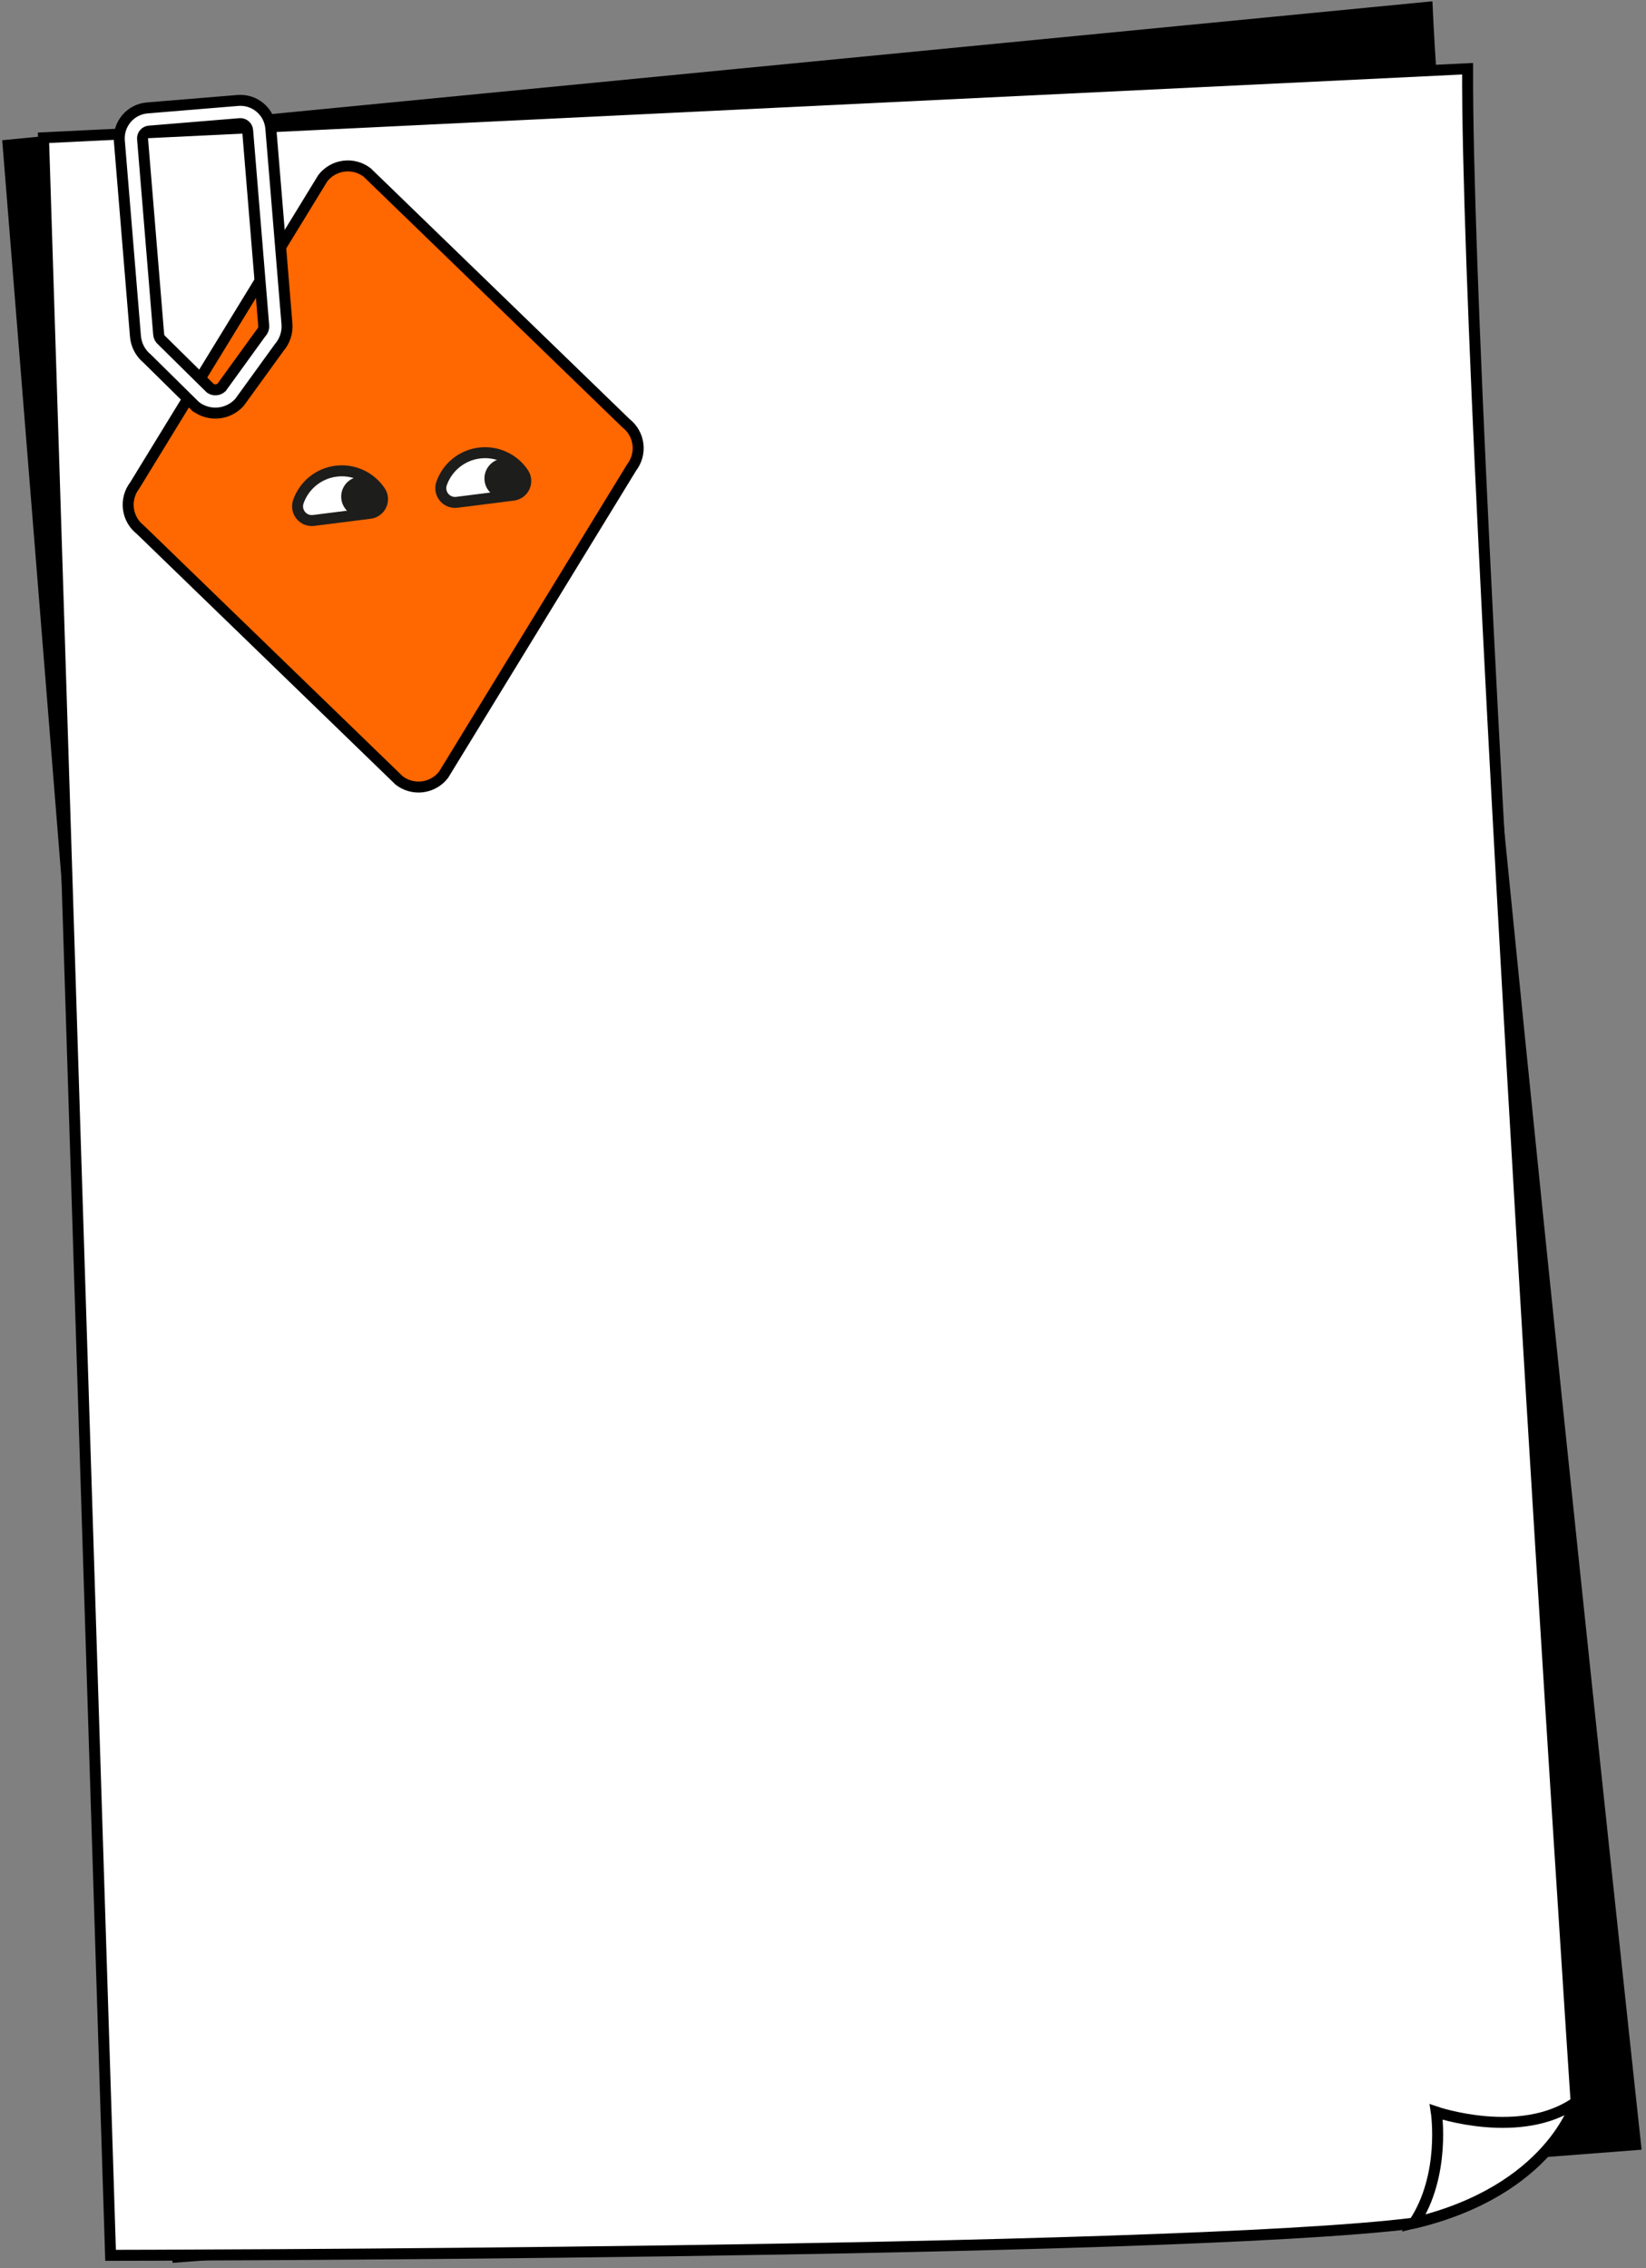 <svg width="225" height="310" viewBox="0 0 225 310" fill="none" xmlns="http://www.w3.org/2000/svg">
<rect x="0" y="0" width="225" height="310" fill="#808080" stroke="none"/>
<path d="M195.091 1L1.109 19.839L24.273 308.454L223.571 293.103C223.571 293.103 197.413 52.382 195.091 1Z" fill="black" stroke="black" stroke-width="1.5" stroke-miterlimit="10"/>
<path d="M200.612 9.393L5.947 18.828L15.114 308.227C15.114 308.227 159.846 308.052 193.296 303.826C212.029 299.344 215.446 287.309 215.446 287.309C215.446 287.309 200.445 60.821 200.612 9.393Z" fill="white" stroke="black" stroke-width="1.5" stroke-miterlimit="10"/>
<path d="M193.295 303.811C212.026 299.331 215.439 287.294 215.439 287.294C207.909 292.595 196.333 288.646 196.333 288.646C196.333 288.646 197.653 297.253 193.295 303.811Z" fill="white" stroke="black" stroke-width="1.5" stroke-miterlimit="10"/>
<path d="M54.558 106.659L19.191 72.403C18.286 71.699 17.697 70.666 17.552 69.529C17.408 68.392 17.721 67.244 18.422 66.337L44.129 24.347C44.833 23.442 45.867 22.853 47.004 22.709C48.142 22.564 49.29 22.877 50.197 23.578L85.564 57.834C86.469 58.538 87.058 59.571 87.202 60.708C87.346 61.845 87.034 62.993 86.332 63.9L60.63 105.89C59.926 106.797 58.892 107.387 57.753 107.531C56.614 107.675 55.465 107.362 54.558 106.659Z" fill="#FF6700" stroke="black" stroke-width="1.5" stroke-miterlimit="10"/>
<path d="M50.578 70.152C50.905 70.112 51.216 69.99 51.483 69.797C51.75 69.605 51.963 69.347 52.104 69.05C52.244 68.752 52.306 68.423 52.285 68.095C52.264 67.766 52.159 67.449 51.982 67.172C51.334 66.191 50.424 65.41 49.355 64.92C48.287 64.429 47.102 64.247 45.935 64.395C44.769 64.543 43.666 65.014 42.754 65.756C41.841 66.497 41.155 67.48 40.772 68.591C40.669 68.904 40.647 69.238 40.709 69.561C40.77 69.885 40.913 70.187 41.123 70.441C41.333 70.694 41.604 70.89 41.911 71.01C42.217 71.13 42.549 71.17 42.876 71.127L50.578 70.152Z" fill="white" stroke="#1D1D1B" stroke-width="1.5" stroke-linecap="round" stroke-linejoin="round"/>
<path d="M49.373 70.602C50.883 70.602 52.106 69.379 52.106 67.87C52.106 66.361 50.883 65.138 49.373 65.138C47.864 65.138 46.64 66.361 46.64 67.87C46.64 69.379 47.864 70.602 49.373 70.602Z" fill="#1D1D1B"/>
<path d="M70.157 67.673C70.484 67.633 70.795 67.511 71.062 67.318C71.329 67.125 71.542 66.868 71.683 66.57C71.823 66.272 71.885 65.944 71.865 65.615C71.843 65.287 71.739 64.969 71.562 64.692C70.914 63.711 70.004 62.931 68.935 62.44C67.867 61.95 66.682 61.768 65.515 61.916C64.348 62.063 63.246 62.535 62.334 63.276C61.421 64.018 60.734 65 60.351 66.111C60.249 66.424 60.227 66.758 60.289 67.081C60.35 67.404 60.493 67.707 60.703 67.96C60.913 68.214 61.184 68.41 61.49 68.53C61.797 68.65 62.129 68.691 62.455 68.648L70.157 67.673Z" fill="white" stroke="#1D1D1B" stroke-width="1.5" stroke-linecap="round" stroke-linejoin="round"/>
<path d="M68.954 68.124C70.463 68.124 71.686 66.9 71.686 65.392C71.686 63.883 70.463 62.659 68.954 62.659C67.444 62.659 66.221 63.883 66.221 65.392C66.221 66.9 67.444 68.124 68.954 68.124Z" fill="#1D1D1B"/>
<path d="M26.726 55.531L20.106 49.002C19.652 48.627 19.277 48.165 19.003 47.643C18.73 47.121 18.564 46.549 18.516 45.962L16.313 19.245C16.224 18.144 16.575 17.052 17.289 16.21C18.003 15.367 19.023 14.842 20.124 14.75L32.523 13.728C33.625 13.638 34.717 13.989 35.56 14.704C36.403 15.418 36.928 16.438 37.02 17.539L39.224 44.256C39.271 44.844 39.2 45.435 39.016 45.994C38.831 46.554 38.536 47.071 38.149 47.515L32.804 54.898L32.689 55.04C31.937 55.852 30.907 56.353 29.804 56.444C28.7 56.535 27.603 56.209 26.728 55.531H26.726ZM35.618 45.585L35.732 45.443C35.846 45.319 35.933 45.172 35.988 45.013C36.043 44.854 36.064 44.685 36.05 44.517L33.848 17.8C33.826 17.54 33.702 17.3 33.503 17.131C33.305 16.962 33.047 16.878 32.787 16.898L20.388 17.92C20.128 17.942 19.888 18.065 19.719 18.264C19.55 18.463 19.466 18.72 19.486 18.98L21.689 45.697C21.703 45.865 21.751 46.027 21.831 46.175C21.91 46.323 22.02 46.453 22.152 46.557L28.75 53.066C28.983 53.225 29.264 53.299 29.545 53.276C29.827 53.252 30.091 53.133 30.295 52.938L35.618 45.585Z" fill="white" stroke="black" stroke-width="1.5" stroke-miterlimit="10"/>
</svg>
